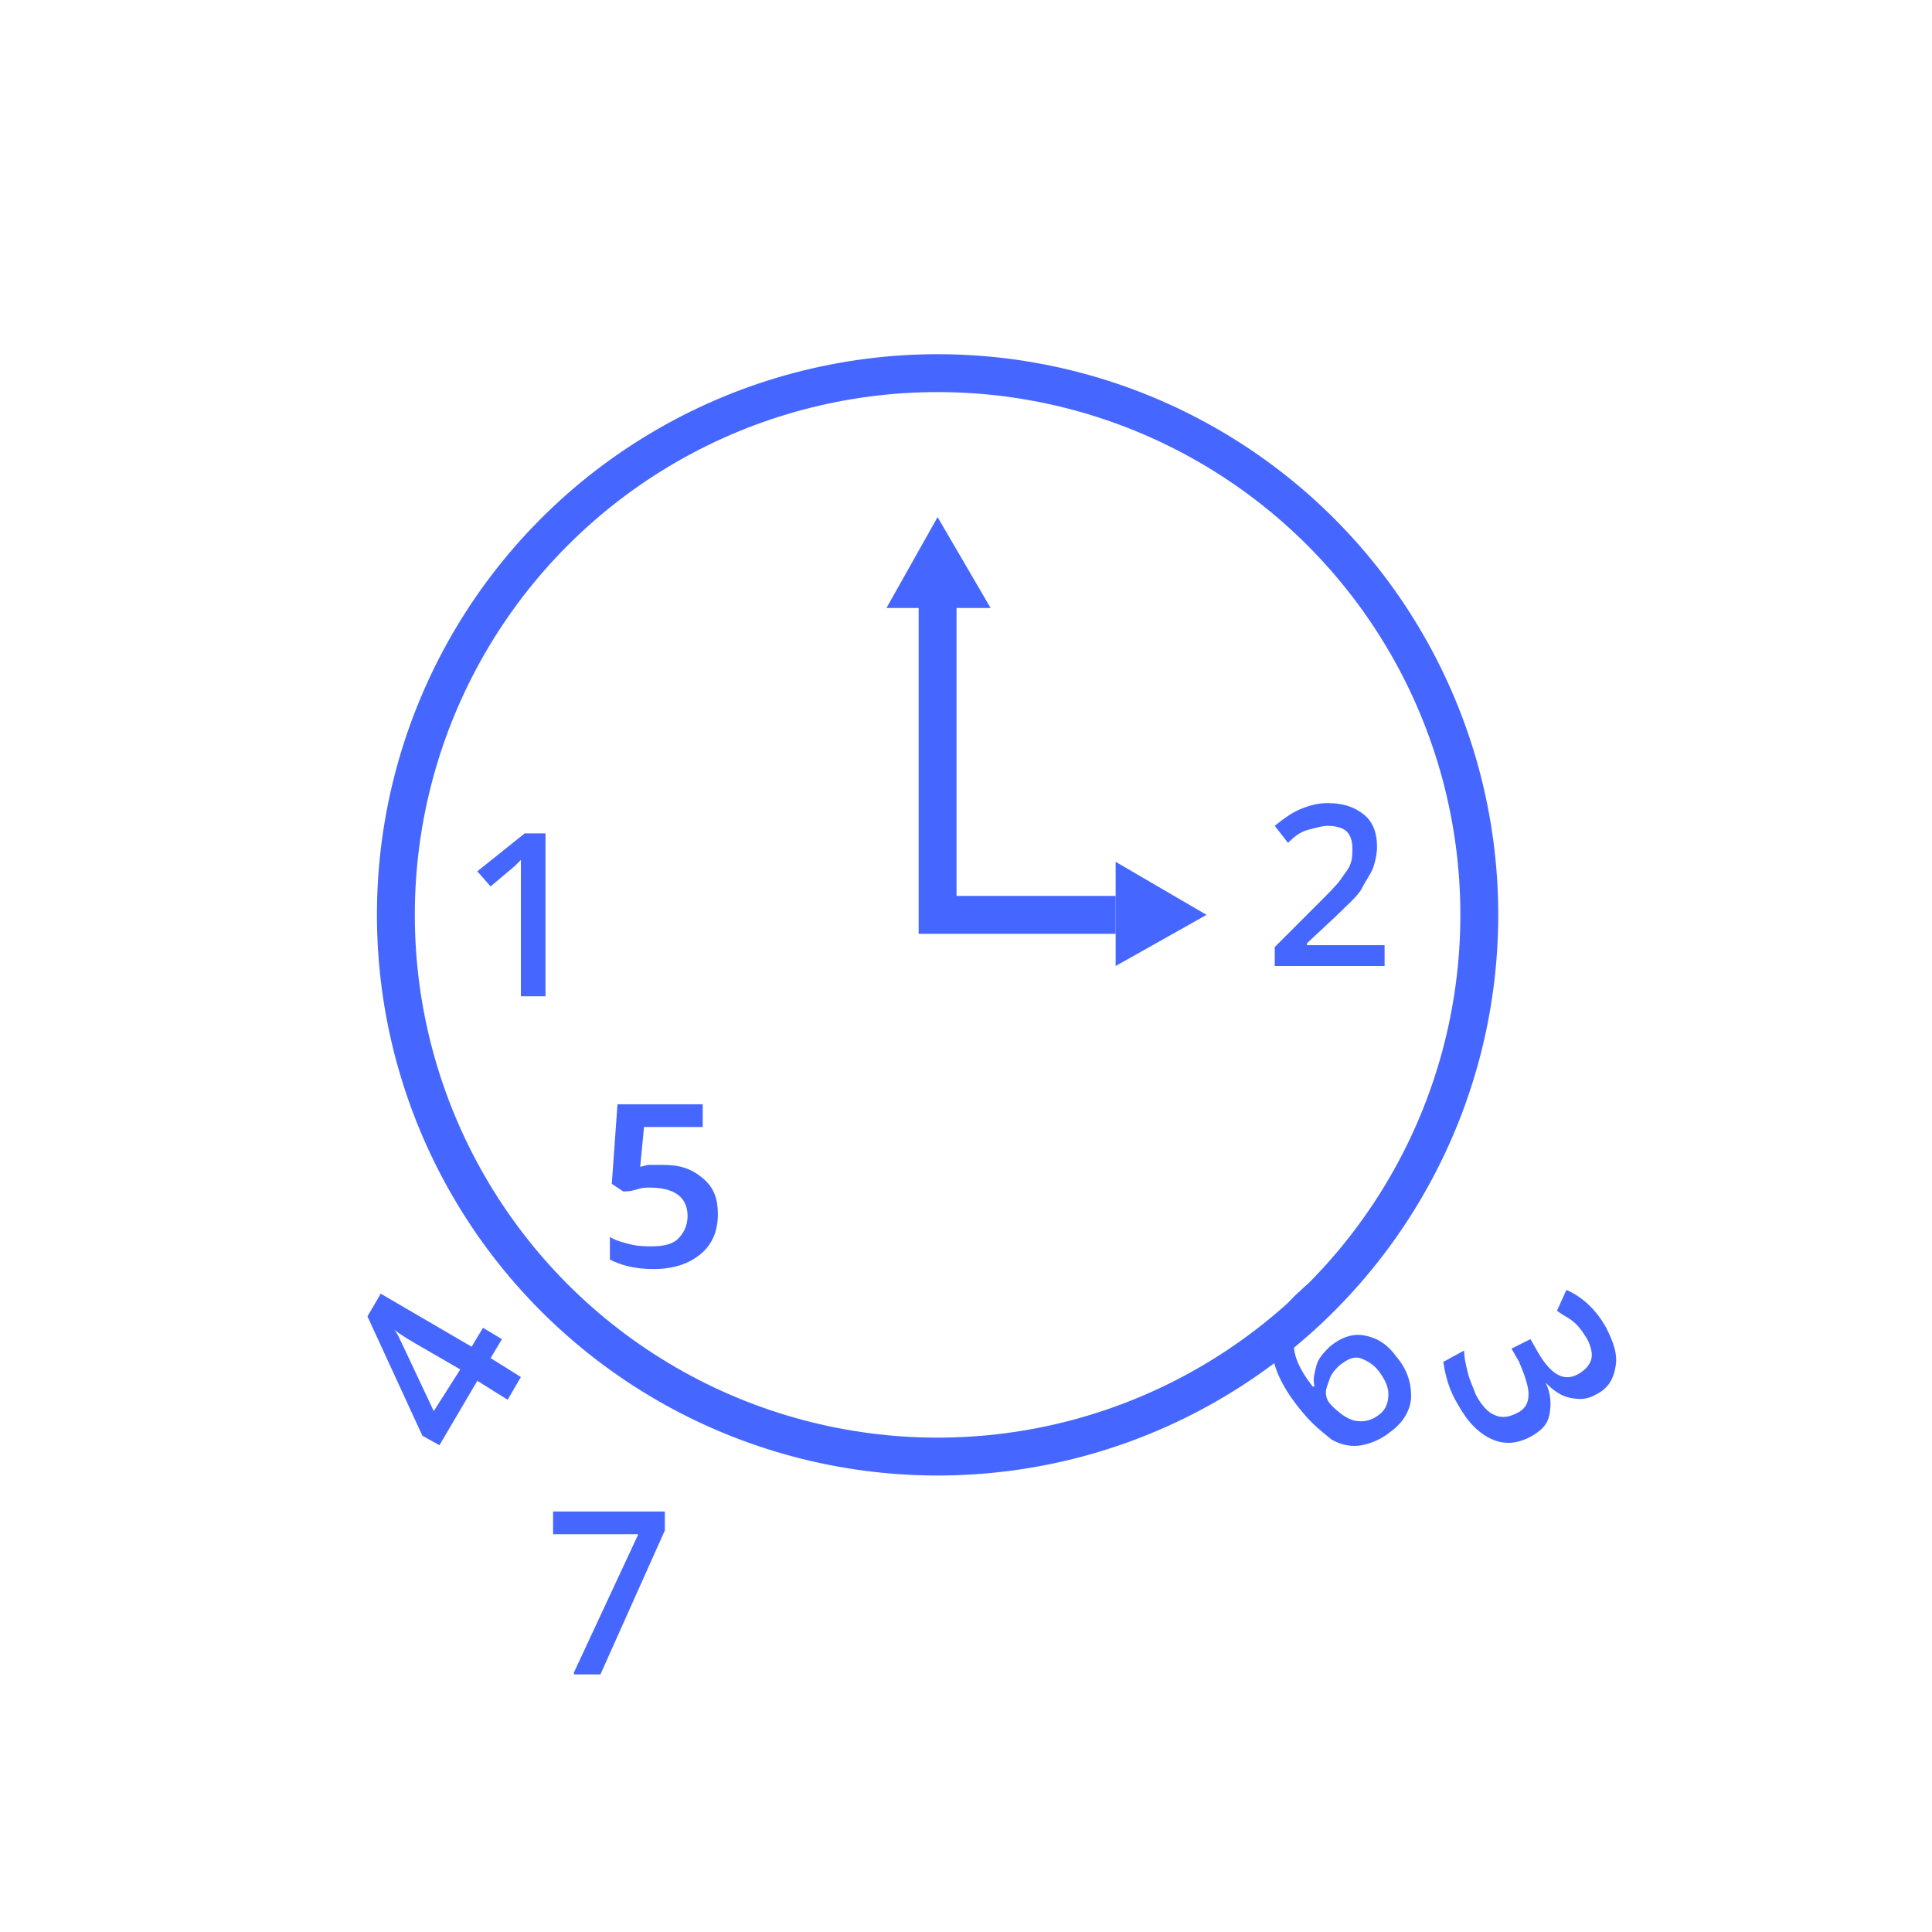 <?xml version="1.0" encoding="utf-8"?>
<!-- Generator: Adobe Illustrator 21.0.2, SVG Export Plug-In . SVG Version: 6.00 Build 0)  -->
<svg version="1.1" xmlns="http://www.w3.org/2000/svg" xmlns:xlink="http://www.w3.org/1999/xlink" x="0px" y="0px"
	 viewBox="0 0 102 102" style="enable-background:new 0 0 102 102;" xml:space="preserve">
<style type="text/css">
	.st0{opacity:0.75;fill:#4667FF;}
	.st1{fill:#FFD92E;}
	.st2{fill:#4667FF;}
	.st3{fill:#FFFFFF;}
	.st4{fill:none;stroke:#FFFFFF;stroke-width:3;stroke-miterlimit:10;}
	.st5{fill:none;stroke:#FFFFFF;stroke-width:3;stroke-linecap:round;stroke-miterlimit:10;}
	.st6{fill:none;stroke:#4F5252;stroke-width:3;stroke-miterlimit:10;}
	.st7{fill:#4F5252;}
	.st8{fill:none;stroke:#FFFFFF;stroke-miterlimit:10;}
	.st9{fill:#F15A29;}
	.st10{fill:#19191A;}
	.st11{fill:none;stroke:#DDDDDC;stroke-miterlimit:10;}
	.st12{fill:#DDDDDC;}
	.st13{opacity:0.6;fill:none;stroke:#FFFFFF;stroke-width:11.879;stroke-linecap:round;stroke-miterlimit:10;}
	.st14{opacity:0.6;}
	.st15{fill:none;stroke:#FFFFFF;stroke-width:11.879;stroke-linecap:round;stroke-miterlimit:10;}
	.st16{fill:#EFF0F1;}
	.st17{fill:#939291;}
	.st18{fill:none;stroke:#4667FF;stroke-width:15.822;stroke-linecap:round;stroke-miterlimit:10;}
	.st19{fill:none;stroke:#F15A29;stroke-width:15.822;stroke-linecap:round;stroke-miterlimit:10;}
	.st20{fill:none;stroke:#F15A29;stroke-width:5.815;stroke-linecap:round;stroke-miterlimit:10;}
	.st21{fill:none;stroke:#4667FF;stroke-width:5.815;stroke-linecap:round;stroke-miterlimit:10;}
	.st22{fill:#FFFFFF;stroke:#FFFFFF;stroke-width:1.496;stroke-miterlimit:10;}
	.st23{opacity:0.76;fill:#FFFFFF;}
	.st24{fill:none;stroke:#4667FF;stroke-width:3;stroke-miterlimit:10;}
	.st25{clip-path:url(#SVGID_20_);}
	.st26{clip-path:url(#SVGID_22_);}
	.st27{opacity:0.6;fill:#FFFFFF;}
	.st28{fill:#4F5252;stroke:#4F5252;stroke-width:2;stroke-miterlimit:10;}
	.st29{fill:none;stroke:#4667FF;stroke-width:2;stroke-miterlimit:10;}
	.st30{fill:#FFD92E;stroke:#4667FF;stroke-width:2;stroke-miterlimit:10;}
	.st31{fill:#4667FF;stroke:#4667FF;stroke-width:0.5;stroke-miterlimit:10;}
	.st32{fill:#4667FF;stroke:#4667FF;stroke-width:0.25;stroke-miterlimit:10;}
	.st33{fill:none;stroke:#FFFFFF;stroke-width:2.329;stroke-linecap:round;stroke-miterlimit:10;}
	.st34{fill:#19191A;stroke:#19191A;stroke-miterlimit:10;}
	.st35{fill:none;stroke:#19191A;stroke-miterlimit:10;}
</style>
<g id="Layer_4">
</g>
<g id="Layer_3">
	<g>
		<circle class="st29" cx="49.5" cy="48.3" r="28.6"/>
		<polyline class="st29" points="49.5,30.6 49.5,48.3 58.9,48.3 		"/>
		<path class="st2" d="M28.9,52.6h-1.4V47c0-0.7,0-1.2,0-1.6c-0.1,0.1-0.2,0.2-0.3,0.3s-0.6,0.5-1.3,1.1L25.2,46l2.5-2h1.1V52.6z"/>
		<path class="st2" d="M73.1,51h-5.8v-1l2.2-2.2c0.7-0.7,1.1-1.1,1.3-1.4s0.4-0.5,0.5-0.8s0.1-0.5,0.1-0.8c0-0.4-0.1-0.7-0.3-0.9
			s-0.6-0.3-1-0.3c-0.3,0-0.6,0.1-1,0.2s-0.7,0.3-1.1,0.7l-0.7-0.9c0.5-0.4,0.9-0.7,1.4-0.9s0.9-0.3,1.4-0.3c0.8,0,1.4,0.2,1.9,0.6
			s0.7,1,0.7,1.7c0,0.4-0.1,0.8-0.2,1.1s-0.4,0.7-0.6,1.1s-0.8,0.9-1.4,1.5l-1.5,1.4v0.1h4.1V51z"/>
		<path class="st2" d="M84.3,73.6c-0.5,0.3-0.9,0.3-1.4,0.2c-0.5-0.1-0.9-0.4-1.3-0.8l0,0c0.3,0.6,0.3,1.2,0.2,1.7
			c-0.1,0.5-0.4,0.8-0.9,1.1c-0.7,0.4-1.4,0.5-2.1,0.2c-0.7-0.3-1.3-0.9-1.8-1.8c-0.5-0.8-0.7-1.6-0.8-2.3l1.1-0.6
			c0,0.4,0.1,0.8,0.2,1.2c0.1,0.4,0.3,0.8,0.4,1.1c0.3,0.6,0.7,1,1,1.1c0.4,0.2,0.8,0.1,1.2-0.1c0.4-0.2,0.6-0.5,0.6-1
			c0-0.4-0.2-1-0.5-1.7l-0.4-0.7l1-0.5l0.4,0.7c0.7,1.2,1.4,1.6,2.2,1.1c0.3-0.2,0.5-0.4,0.6-0.7c0.1-0.3,0-0.7-0.2-1.1
			c-0.2-0.3-0.3-0.5-0.6-0.8s-0.6-0.4-1-0.7l0.5-1.1c0.9,0.4,1.6,1.1,2.1,2c0.4,0.8,0.6,1.4,0.5,2C85.2,72.8,84.9,73.3,84.3,73.6z"
			/>
		<path class="st2" d="M26.5,70.7l-0.6,1l1.6,1l-0.7,1.2l-1.6-1l-2,3.4l-0.9-0.5l-2.9-6.3l0.7-1.2l4.8,2.8l0.6-1L26.5,70.7z
			 M24.3,72.3l-1.9-1.1c-0.7-0.4-1.2-0.7-1.6-1l0,0c0.2,0.2,0.3,0.5,0.5,0.9l1.6,3.4L24.3,72.3z"/>
		<path class="st2" d="M35,61.5c0.9,0,1.5,0.2,2.1,0.7s0.8,1.1,0.8,1.9c0,0.9-0.3,1.6-0.9,2.1S35.6,67,34.5,67c-1,0-1.7-0.2-2.3-0.5
			v-1.2c0.3,0.2,0.7,0.3,1.1,0.4s0.8,0.1,1.1,0.1c0.6,0,1.1-0.1,1.4-0.4s0.5-0.7,0.5-1.2c0-1-0.7-1.5-2-1.5c-0.2,0-0.4,0-0.7,0.1
			s-0.5,0.1-0.7,0.1l-0.6-0.4l0.3-4.2h4.5v1.2H34l-0.2,2.1c0.1,0,0.3-0.1,0.5-0.1S34.7,61.5,35,61.5z"/>
		<path class="st2" d="M68.8,74.6c-2.2-2.6-2.2-4.7-0.1-6.5c0.3-0.3,0.6-0.5,0.9-0.6l0.7,0.9c-0.3,0.1-0.6,0.3-0.9,0.6
			c-0.7,0.6-1.1,1.2-1.1,1.9c0,0.7,0.3,1.4,1,2.3l0.1,0c-0.1-0.4,0-0.7,0.1-1.1s0.4-0.7,0.7-1c0.6-0.5,1.2-0.7,1.8-0.6
			c0.6,0.1,1.2,0.4,1.7,1.1c0.6,0.7,0.8,1.4,0.8,2.1c0,0.7-0.4,1.4-1.1,1.9c-0.5,0.4-1,0.6-1.5,0.7c-0.5,0.1-1.1,0-1.6-0.3
			C69.8,75.6,69.3,75.2,68.8,74.6z M72.8,74.7c0.4-0.3,0.5-0.7,0.5-1.1c0-0.4-0.2-0.8-0.5-1.2c-0.3-0.4-0.7-0.6-1-0.7
			c-0.4-0.1-0.7,0.1-1.1,0.4c-0.2,0.2-0.4,0.4-0.5,0.7S70,73.3,70,73.5c0,0.3,0.1,0.5,0.3,0.7c0.4,0.4,0.8,0.7,1.2,0.8
			C72,75.1,72.4,75,72.8,74.7z"/>
		<path class="st2" d="M30.3,88.3l3.4-7.3h-4.5v-1.2h5.9v1l-3.4,7.6H30.3z"/>
		<polygon class="st2" points="49.5,27.3 46.8,32.1 52.3,32.1 		"/>
		<polygon class="st2" points="63.7,48.3 58.9,45.5 58.9,51 		"/>
	</g>
</g>
</svg>
